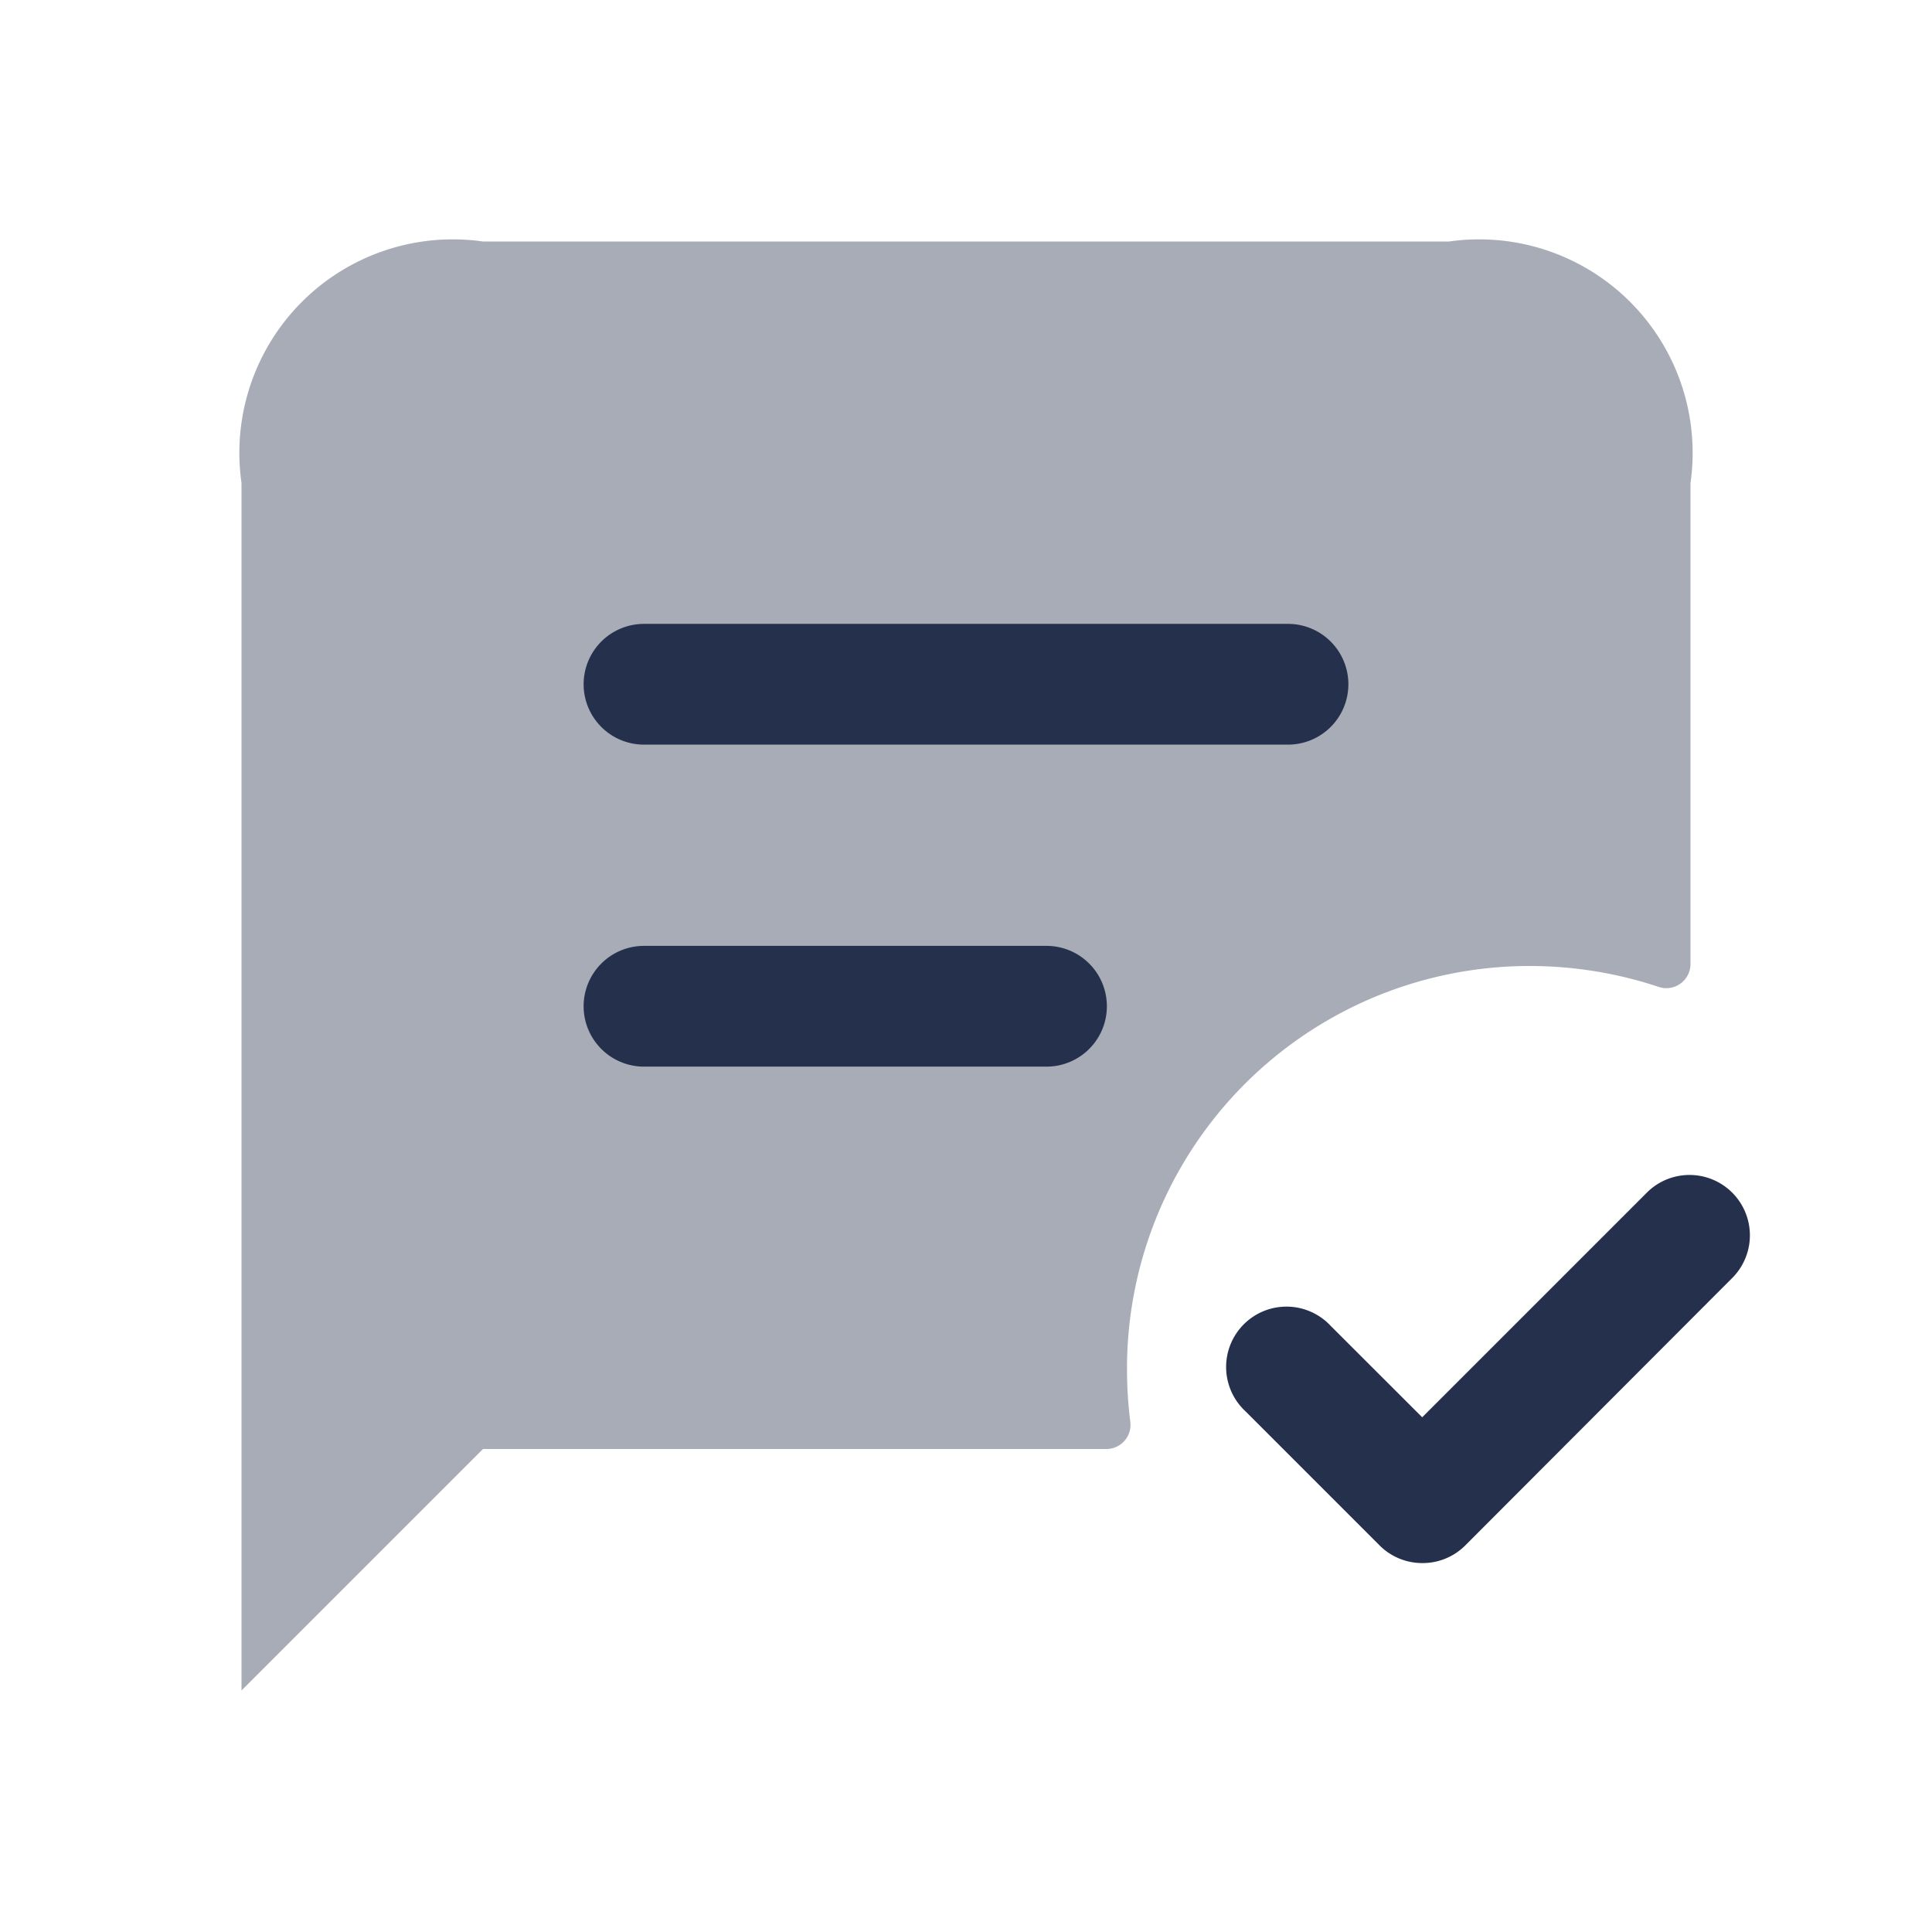 <svg id="Layer" xmlns="http://www.w3.org/2000/svg" viewBox="0 0 24 24"><defs><style>.cls-1,.cls-2{fill:#25314c;}.cls-1{opacity:0.4;}</style></defs><g id="message-text-check"><path class="cls-1" d="M21,6v5.979a.3.3,0,0,1-.4.279A5.079,5.079,0,0,0,19,12a5,5,0,0,0-5,5,5.179,5.179,0,0,0,.041.661.3.3,0,0,1-.294.339H6L3,21V6A2.652,2.652,0,0,1,6,3H18A2.652,2.652,0,0,1,21,6Z"/><path class="cls-2" d="M16,9.25H8a.75.75,0,0,1,0-1.5h8a.75.75,0,0,1,0,1.5ZM13.75,12.5a.75.75,0,0,0-.75-.75H8a.75.75,0,0,0,0,1.5h5A.75.75,0,0,0,13.75,12.5Z"/><path class="cls-2" d="M17.667,19.417a.748.748,0,0,1-.53-.22L15.47,17.53a.75.75,0,1,1,1.06-1.06l1.137,1.136,2.8-2.8a.75.75,0,0,1,1.06,1.061L18.2,19.2A.748.748,0,0,1,17.667,19.417Z"/></g></svg>